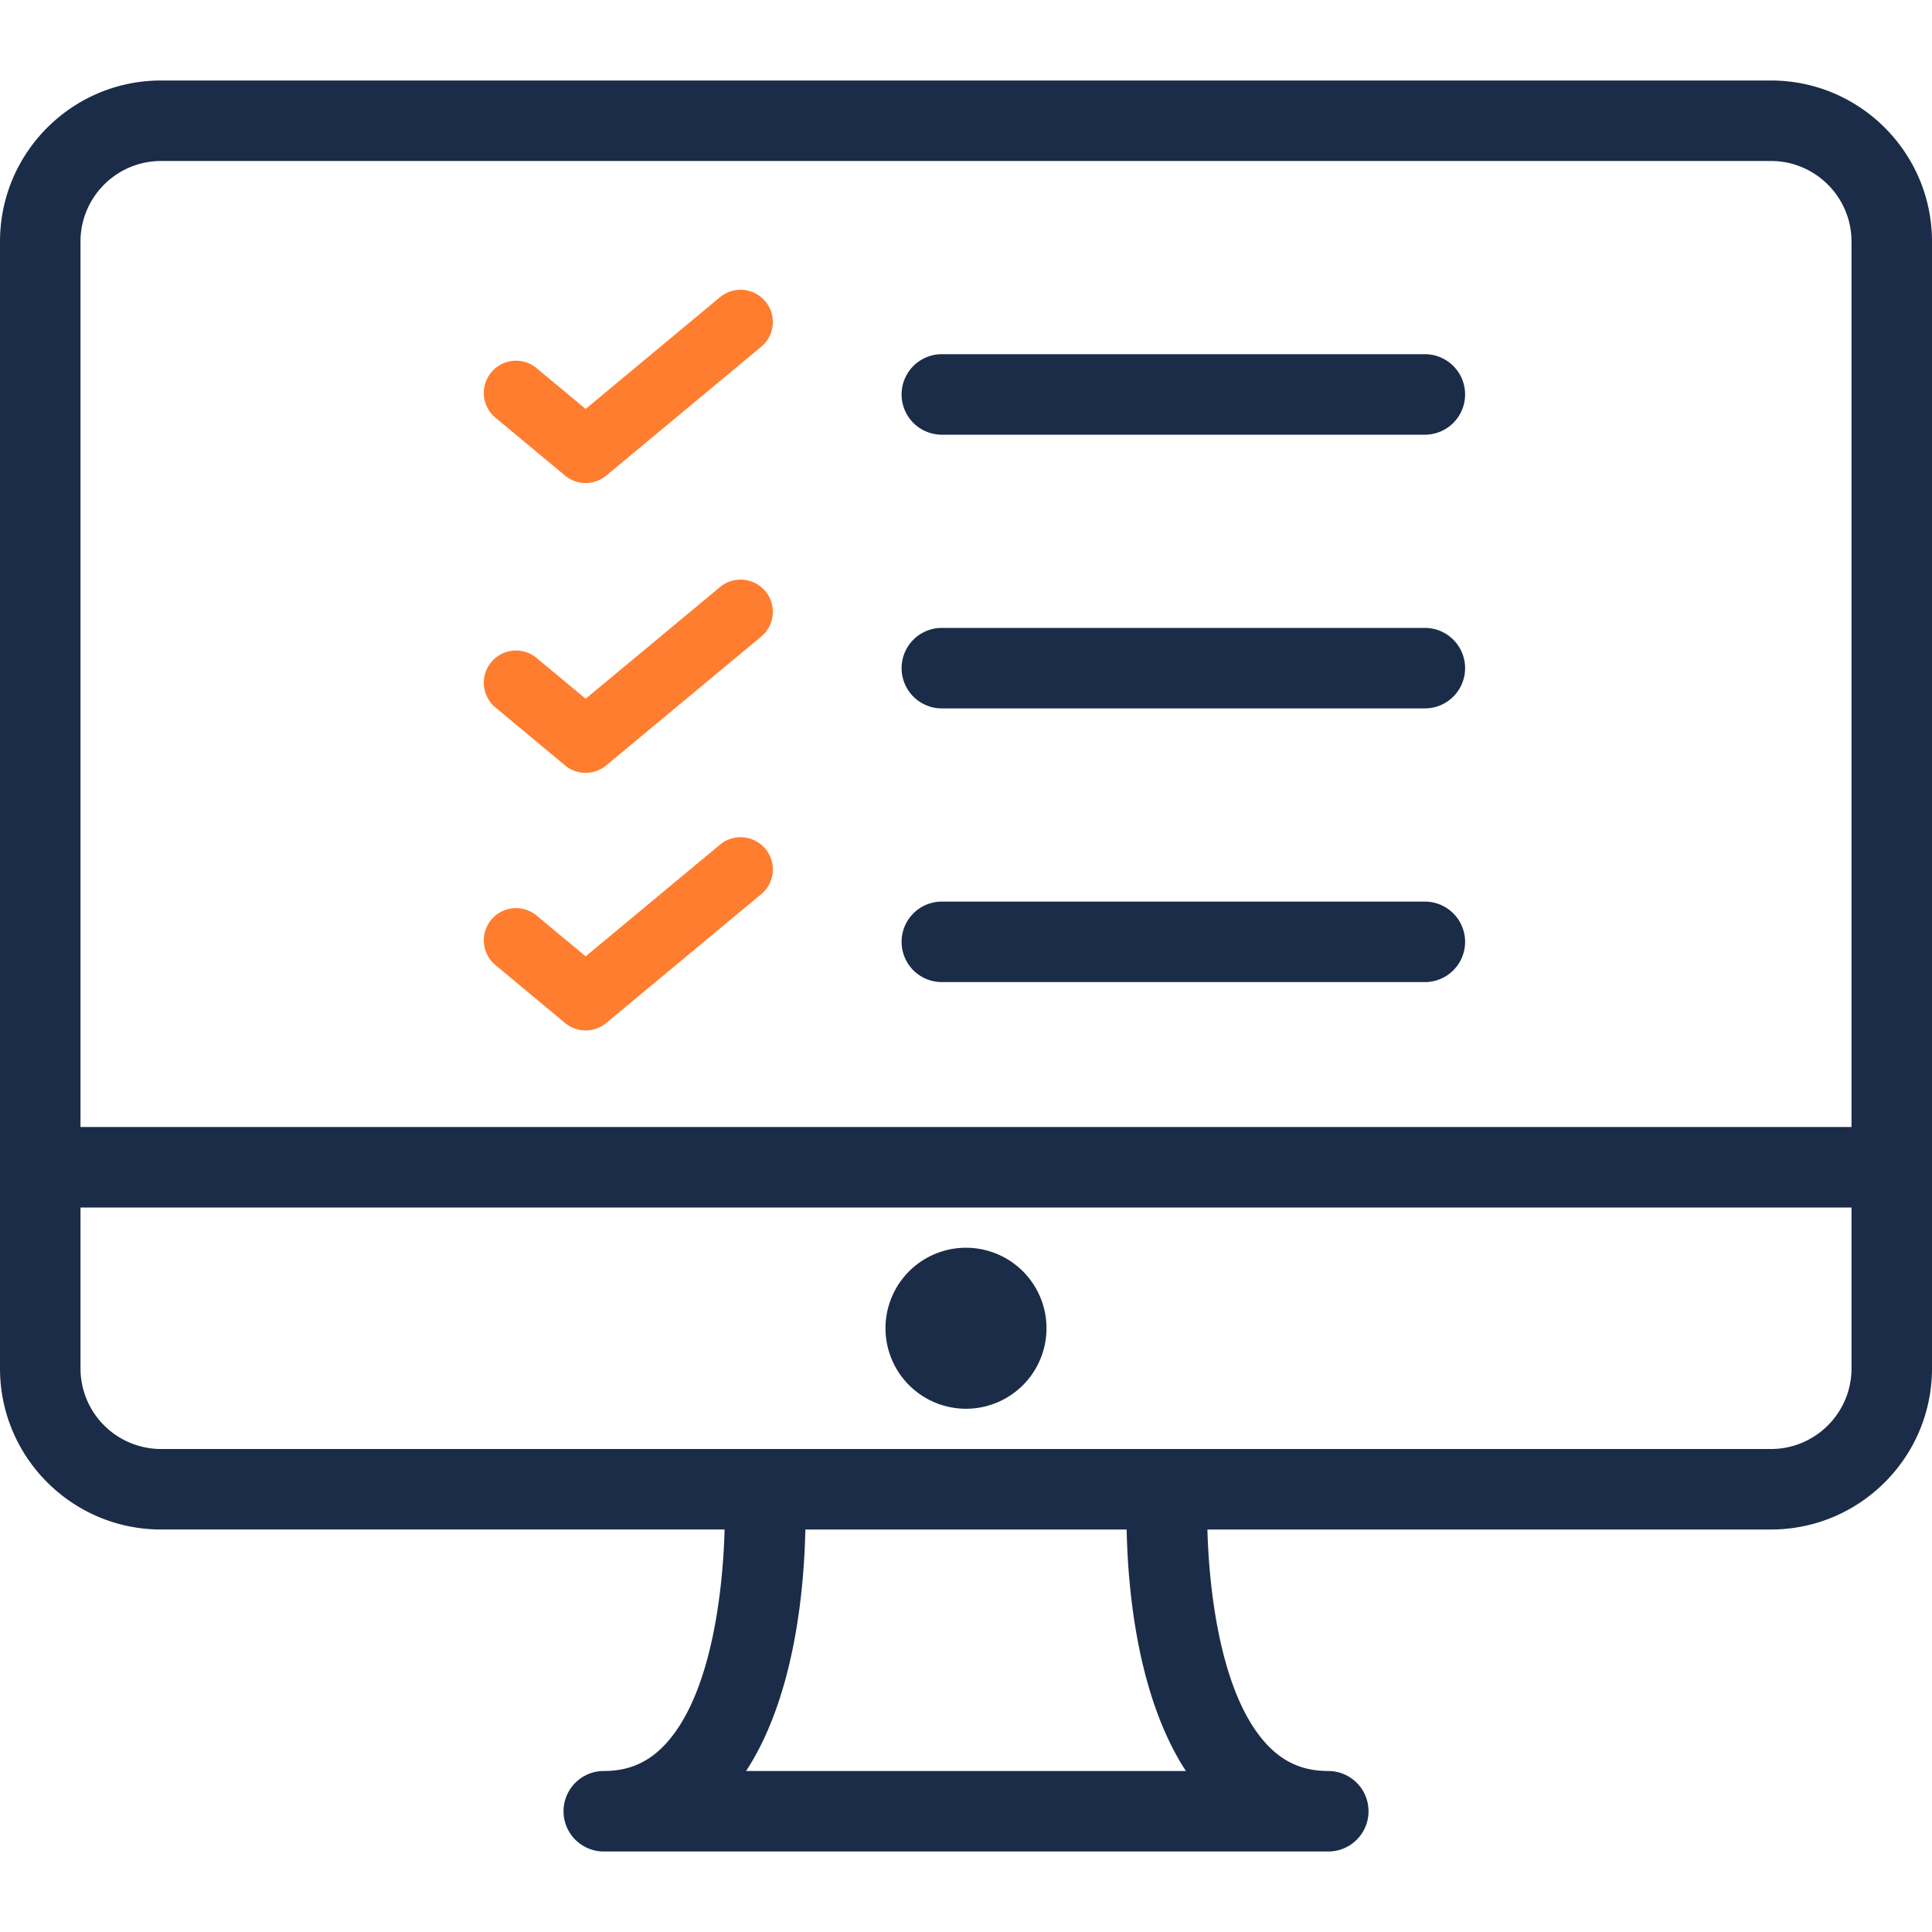 <svg width="60" height="60" fill="none" xmlns="http://www.w3.org/2000/svg"><g clip-path="url(#a)"><path d="M55 2.5H5c-2.758 0-5 2.242-5 5v35c0 2.758 2.242 5 5 5h17.503c-.053 1.998-.436 5.192-1.862 6.692-.524.552-1.125.808-1.89.808a1.25 1.25 0 1 0 0 2.5h22.5a1.25 1.25 0 1 0 0-2.5c-.766 0-1.368-.256-1.892-.808-1.425-1.5-1.808-4.694-1.862-6.692H55c2.758 0 5-2.242 5-5v-35c0-2.758-2.242-5-5-5zM23.171 55c1.51-2.314 1.802-5.647 1.84-7.5h9.978c.038 1.853.33 5.186 1.84 7.5H23.17zM57.5 42.5c0 1.378-1.122 2.5-2.5 2.5H5a2.503 2.503 0 0 1-2.5-2.5v-5h55v5zm0-7.5h-55V7.5C2.5 6.122 3.622 5 5 5h50c1.378 0 2.5 1.122 2.5 2.5V35z" fill="#1B2C49"/><path d="M30 43.75a2.5 2.5 0 1 0 0-5 2.5 2.5 0 0 0 0 5zM44.25 11h-15a1.25 1.25 0 1 0 0 2.5h15a1.25 1.25 0 1 0 0-2.5zM44.25 19.5h-15a1.25 1.25 0 1 0 0 2.5h15a1.25 1.25 0 1 0 0-2.5zM44.25 28h-15a1.25 1.25 0 1 0 0 2.5h15a1.25 1.25 0 1 0 0-2.5z" fill="#1B2C49"/><path fill-rule="evenodd" clip-rule="evenodd" d="M23.77 9.36a1 1 0 0 1-.13 1.41l-4.813 4a1 1 0 0 1-1.279 0l-2.187-1.82a1 1 0 0 1 1.278-1.537l1.549 1.287L22.36 9.23a1 1 0 0 1 1.408.13zM23.77 18.36a1 1 0 0 1-.13 1.41l-4.813 4a1 1 0 0 1-1.279 0l-2.187-1.82a1 1 0 0 1 1.278-1.537l1.549 1.287 4.173-3.469a1 1 0 0 1 1.408.13zM23.77 26.36a1 1 0 0 1-.13 1.41l-4.813 4a1 1 0 0 1-1.279 0l-2.187-1.82a1 1 0 0 1 1.278-1.537l1.549 1.287 4.173-3.469a1 1 0 0 1 1.408.13z" fill="#FF7D2F"/></g><defs><clipPath id="a"><path fill="#fff" d="M0 0h60v60H0z"/></clipPath></defs></svg>